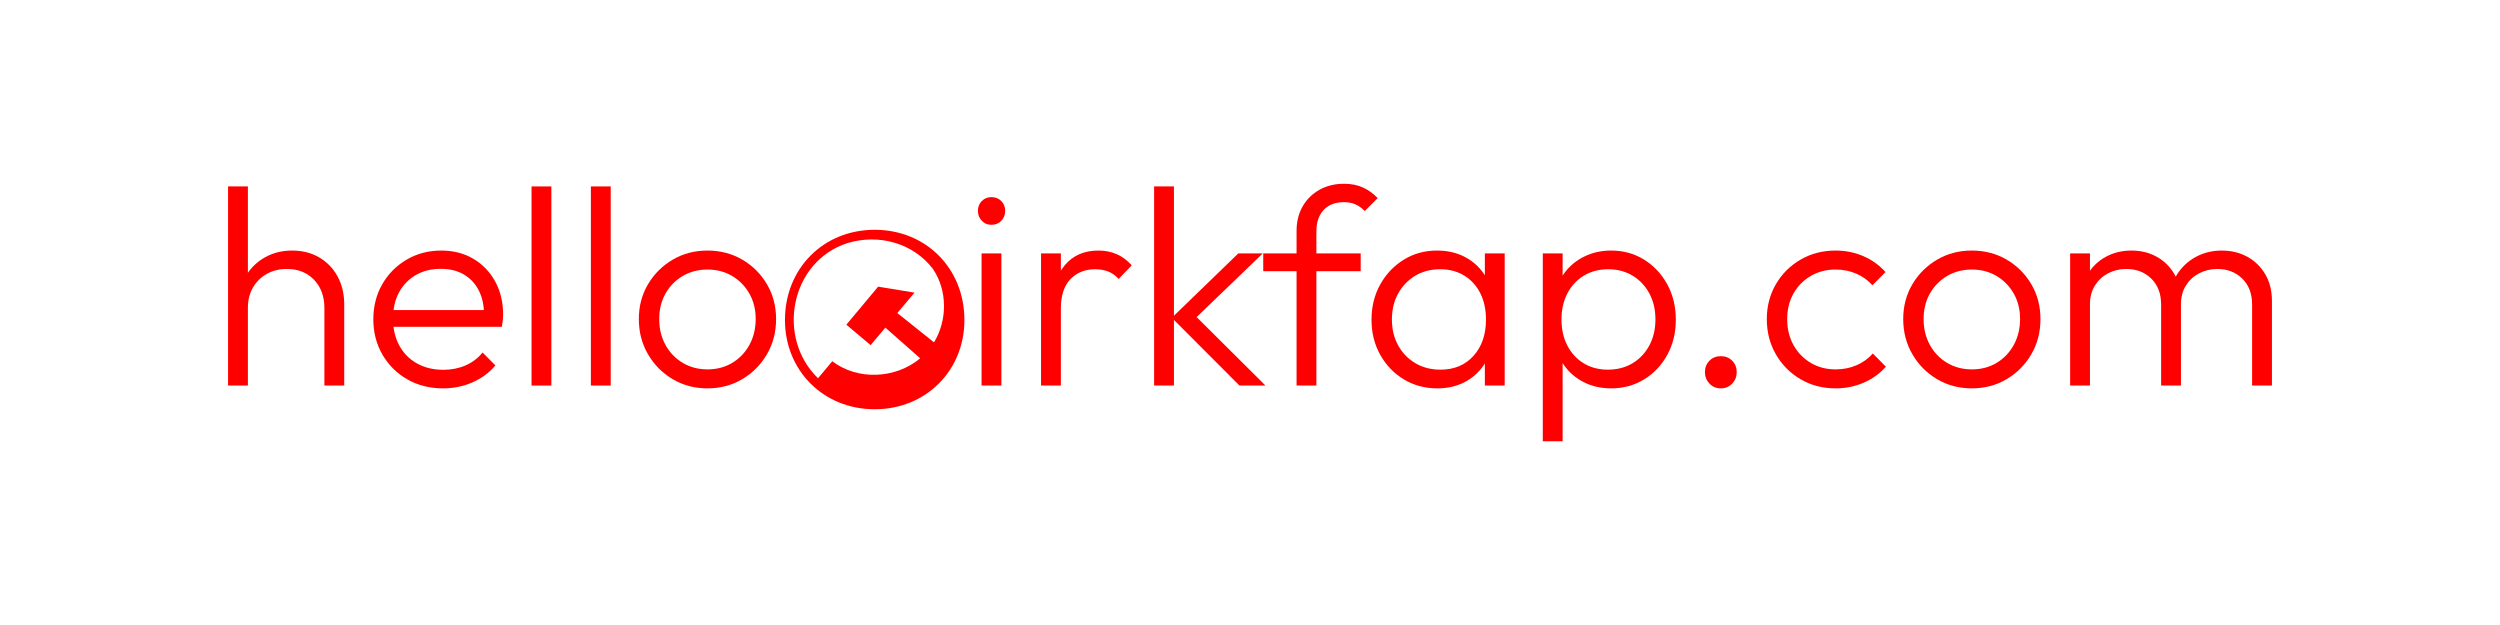 <svg width="100%" height="100%" viewBox="0 0 6400 1600" xmlns="http://www.w3.org/2000/svg">
  <defs>
    <style>

    </style>
    <filter id="blendRight">
      <feFlood flood-color="#fff" result="bg"/>
      <feComposite in="SourceGraphic" in2="bg" result="orig"/>
      <feOffset in="SourceGraphic" dx="50.8" result="shifted"/>
      <feBlend in="orig" in2="shifted" mode="difference"/>
    </filter>
    <filter id="blendLeft">
      <feFlood flood-color="#fff" result="bg"/>
      <feComposite in="SourceGraphic" in2="bg" result="orig"/>
      <feOffset in="SourceGraphic" dx="-50.8" result="shifted"/>
      <feBlend in="orig" in2="shifted" mode="difference"/>
    </filter>
    <symbol id="hello">

    </symbol>
  </defs>
  <path fill="#fff" d="M0 0h6400v1600H0z"/>
  <g fill="red" filter="url(#blendRight)">
    <path d="M779.646,987.02L779.646,788.3C779.646,758.78 770.826,734.78 753.186,716.3C735.546,697.82 712.356,688.58 683.616,688.58C664.056,688.58 646.791,692.84 631.821,701.36C616.851,709.88 605.106,721.58 596.586,736.46C588.066,751.34 583.806,768.5 583.806,787.94L560.766,774.98C560.766,749.3 566.706,726.44 578.586,706.4C590.466,686.36 606.713,670.52 627.327,658.88C647.941,647.24 671.283,641.42 697.353,641.42C723.415,641.42 746.466,647.3 766.506,659.06C786.546,670.82 802.206,687.08 813.486,707.84C824.766,728.6 830.406,752.54 830.406,779.66L830.406,987.02L779.646,987.02ZM533.046,987.02L533.046,477.26L583.806,477.26L583.806,987.02L533.046,987.02Z"/>
    <path d="M1083.13,994.22C1049.29,994.22 1018.93,986.54 992.046,971.18C965.166,955.82 943.926,934.76 928.326,908C912.726,881.24 904.926,851.06 904.926,817.46C904.926,784.1 912.546,754.16 927.786,727.64C943.026,701.12 963.846,680.12 990.246,664.64C1016.65,649.16 1046.17,641.42 1078.81,641.42C1109.77,641.42 1137.13,648.44 1160.89,662.48C1184.65,676.52 1203.31,695.9 1216.87,720.62C1230.43,745.34 1237.21,773.66 1237.21,805.58C1237.21,809.42 1236.97,813.86 1236.49,818.9C1236.01,823.94 1235.17,829.82 1233.97,836.54L940.566,836.54L940.566,793.7L1206.25,793.7L1188.25,809.18C1188.73,784.46 1184.53,763.1 1175.65,745.1C1166.77,727.1 1154.05,713.12 1137.49,703.16C1120.93,693.2 1101.01,688.22 1077.73,688.22C1053.25,688.22 1031.83,693.56 1013.47,704.24C995.106,714.92 980.826,729.74 970.626,748.7C960.426,767.66 955.326,789.98 955.326,815.66C955.326,841.82 960.666,864.74 971.346,884.42C982.026,904.1 997.086,919.4 1016.53,930.32C1035.97,941.24 1058.53,946.7 1084.21,946.7C1104.61,946.7 1123.45,942.98 1140.73,935.54C1158.01,928.1 1172.65,917.06 1184.65,902.42L1217.41,935.54C1201.57,954.26 1181.95,968.72 1158.55,978.92C1135.15,989.12 1110.01,994.22 1083.13,994.22Z"/>
    <rect x="1309.93" y="477.26" width="50.76" height="509.76"/>
    <rect x="1461.85" y="477.26" width="50.76" height="509.76"/>
    <path d="M1760.29,994.22C1727.41,994.22 1697.71,986.36 1671.19,970.64C1644.67,954.92 1623.61,933.62 1608.01,906.74C1592.41,879.86 1584.61,849.86 1584.61,816.74C1584.61,783.86 1592.41,754.22 1608.01,727.82C1623.61,701.42 1644.67,680.42 1671.19,664.82C1697.71,649.22 1727.41,641.42 1760.29,641.42C1793.17,641.42 1822.87,649.16 1849.39,664.64C1875.91,680.12 1896.97,701.12 1912.57,727.64C1928.17,754.16 1935.97,783.86 1935.97,816.74C1935.97,850.1 1928.17,880.16 1912.57,906.92C1896.97,933.68 1875.91,954.92 1849.39,970.64C1822.87,986.36 1793.17,994.22 1760.29,994.22ZM1760.29,945.62C1784.05,945.62 1805.23,940.04 1823.83,928.88C1842.43,917.72 1857.07,902.36 1867.75,882.8C1878.43,863.24 1883.77,841.1 1883.77,816.38C1883.77,792.14 1878.37,770.54 1867.57,751.58C1856.77,732.62 1842.13,717.62 1823.65,706.58C1805.17,695.54 1784.05,690.02 1760.29,690.02C1736.77,690.02 1715.65,695.54 1696.93,706.58C1678.21,717.62 1663.51,732.62 1652.83,751.58C1642.15,770.54 1636.81,792.26 1636.81,816.74C1636.81,841.46 1642.15,863.54 1652.83,882.98C1663.51,902.42 1678.21,917.72 1696.93,928.88C1715.65,940.04 1736.77,945.62 1760.29,945.62Z"/>
  </g>
  <g fill="red" filter="url(#blendLeft)">
    <path d="M2563.59,987.02L2563.59,648.62L2614.35,648.62L2614.35,987.02L2563.59,987.02ZM2588.79,575.54C2578.95,575.54 2570.73,572.06 2564.13,565.1C2557.53,558.14 2554.23,549.74 2554.23,539.9C2554.23,529.82 2557.53,521.42 2564.13,514.7C2570.73,507.98 2578.95,504.62 2588.79,504.62C2599.11,504.62 2607.57,507.98 2614.17,514.7C2620.77,521.42 2624.07,529.82 2624.07,539.9C2624.07,549.74 2620.77,558.14 2614.17,565.1C2607.57,572.06 2599.11,575.54 2588.79,575.54Z"/>
    <path d="M2715.87,987.02L2715.87,648.62L2766.63,648.62L2766.63,987.02L2715.87,987.02ZM2766.63,789.74L2745.39,780.74C2745.39,737.78 2755.83,703.82 2776.71,678.86C2797.59,653.9 2826.27,641.42 2862.75,641.42C2879.55,641.42 2894.97,644.42 2909.01,650.42C2923.05,656.42 2936.07,666.02 2948.07,679.22L2914.59,714.14C2906.43,705.26 2897.49,698.9 2887.77,695.06C2878.05,691.22 2866.83,689.3 2854.11,689.3C2828.43,689.3 2807.43,697.76 2791.11,714.68C2774.79,731.6 2766.63,756.62 2766.63,789.74Z"/>
    <path d="M3223.83,987.02L3050.67,813.5L3220.95,648.62L3283.59,648.62L3098.55,826.82L3099.99,797.66L3290.43,987.02L3223.83,987.02ZM3005.31,987.02L3005.31,477.26L3056.07,477.26L3056.07,987.02L3005.31,987.02Z"/>
    <path d="M3369.99,987.02L3369.99,591.38C3369.99,567.62 3375.15,546.68 3385.47,528.56C3395.79,510.44 3410.13,496.22 3428.49,485.9C3446.85,475.58 3467.91,470.42 3491.67,470.42C3509.91,470.42 3525.99,473.6 3539.91,479.96C3553.83,486.32 3566.43,495.38 3577.71,507.14L3544.59,540.26C3537.15,532.58 3529.17,526.88 3520.65,523.16C3512.13,519.44 3502.35,517.58 3491.31,517.58C3468.99,517.58 3451.65,524.24 3439.29,537.56C3426.93,550.88 3420.75,569.18 3420.75,592.46L3420.75,987.02L3369.99,987.02ZM3284.67,694.34L3284.67,648.62L3534.15,648.62L3534.15,694.34L3284.67,694.34Z"/>
    <path d="M3730.35,994.22C3698.43,994.22 3669.75,986.48 3644.31,971C3618.87,955.52 3598.77,934.52 3584.01,908C3569.25,881.48 3561.87,851.66 3561.87,818.54C3561.87,785.18 3569.25,755.18 3584.01,728.54C3598.77,701.9 3618.81,680.72 3644.13,665C3669.45,649.28 3697.95,641.42 3729.63,641.42C3755.55,641.42 3778.71,646.58 3799.11,656.9C3819.51,667.22 3836.13,681.62 3848.97,700.1C3861.81,718.58 3869.55,740.06 3872.19,764.54L3872.19,870.74C3869.31,895.22 3861.51,916.76 3848.79,935.36C3836.07,953.96 3819.57,968.42 3799.29,978.74C3779.01,989.06 3756.03,994.22 3730.35,994.22ZM3738.27,946.34C3773.55,946.34 3801.81,934.52 3823.05,910.88C3844.29,887.24 3854.91,856.34 3854.91,818.18C3854.91,792.5 3850.05,770 3840.33,750.68C3830.61,731.36 3816.93,716.3 3799.29,705.5C3781.65,694.7 3761.07,689.3 3737.55,689.3C3713.55,689.3 3692.31,694.82 3673.83,705.86C3655.35,716.9 3640.77,732.08 3630.09,751.4C3619.41,770.72 3614.07,792.86 3614.07,817.82C3614.07,842.78 3619.41,864.92 3630.09,884.24C3640.77,903.56 3655.47,918.74 3674.19,929.78C3692.91,940.82 3714.27,946.34 3738.27,946.34ZM3852.03,987.02L3852.03,896.3L3862.11,813.14L3852.03,731.42L3852.03,648.62L3902.79,648.62L3902.79,987.02L3852.03,987.02Z"/>
    <path d="M4175.31,994.22C4149.63,994.22 4126.41,989 4105.65,978.56C4084.89,968.12 4067.91,953.6 4054.71,935C4041.51,916.4 4033.47,894.98 4030.59,870.74L4030.59,764.54C4033.47,739.82 4041.63,718.22 4055.07,699.74C4068.51,681.26 4085.67,666.92 4106.55,656.72C4127.43,646.52 4150.35,641.42 4175.31,641.42C4206.75,641.42 4234.95,649.22 4259.91,664.82C4284.87,680.42 4304.61,701.54 4319.13,728.18C4333.65,754.82 4340.91,784.94 4340.91,818.54C4340.91,851.66 4333.71,881.48 4319.31,908C4304.91,934.52 4285.17,955.52 4260.09,971C4235.01,986.48 4206.75,994.22 4175.31,994.22ZM4166.67,946.34C4190.67,946.34 4211.79,940.88 4230.03,929.96C4248.27,919.04 4262.61,903.86 4273.05,884.42C4283.49,864.98 4288.71,842.78 4288.71,817.82C4288.71,792.62 4283.49,770.36 4273.05,751.04C4262.61,731.72 4248.33,716.6 4230.21,705.68C4212.09,694.76 4191.27,689.3 4167.75,689.3C4144.23,689.3 4123.47,694.76 4105.47,705.68C4087.47,716.6 4073.43,731.72 4063.35,751.04C4053.27,770.36 4048.23,792.74 4048.23,818.18C4048.23,843.14 4053.21,865.28 4063.17,884.6C4073.13,903.92 4087.05,919.04 4104.93,929.96C4122.81,940.88 4143.39,946.34 4166.67,946.34ZM4000.35,1129.58L4000.35,648.62L4051.11,648.62L4051.11,735.38L4040.67,817.46L4051.11,900.26L4051.11,1129.58L4000.35,1129.58Z"/>
    <path d="M4456.11,994.22C4444.35,994.22 4434.63,990.14 4426.95,981.98C4419.27,973.82 4415.43,964.1 4415.43,952.82C4415.43,941.06 4419.27,931.28 4426.95,923.48C4434.63,915.68 4444.35,911.78 4456.11,911.78C4467.87,911.78 4477.59,915.68 4485.27,923.48C4492.95,931.28 4496.79,941.06 4496.79,952.82C4496.79,964.1 4492.95,973.82 4485.27,981.98C4477.59,990.14 4467.87,994.22 4456.11,994.22Z"/>
    <path d="M4749.87,994.22C4716.75,994.22 4686.87,986.42 4660.23,970.82C4633.59,955.22 4612.53,933.98 4597.05,907.1C4581.57,880.22 4573.83,850.22 4573.83,817.1C4573.83,783.98 4581.57,754.16 4597.05,727.64C4612.53,701.12 4633.59,680.12 4660.23,664.64C4686.87,649.16 4716.75,641.42 4749.87,641.42C4775.31,641.42 4799.07,646.22 4821.15,655.82C4843.23,665.42 4862.07,678.98 4877.67,696.5L4844.19,730.34C4832.67,717.38 4818.81,707.42 4802.61,700.46C4786.41,693.5 4768.83,690.02 4749.87,690.02C4726.11,690.02 4704.87,695.54 4686.15,706.58C4667.43,717.62 4652.73,732.62 4642.05,751.58C4631.37,770.54 4626.03,792.38 4626.03,817.1C4626.03,841.82 4631.37,863.84 4642.05,883.16C4652.73,902.48 4667.43,917.72 4686.15,928.88C4704.87,940.04 4726.11,945.62 4749.87,945.62C4769.07,945.62 4786.83,942.14 4803.15,935.18C4819.47,928.22 4833.51,918.14 4845.27,904.94L4878.75,938.78C4862.91,956.54 4843.83,970.22 4821.51,979.82C4799.19,989.42 4775.31,994.22 4749.87,994.22Z"/>
    <path d="M5098.71,994.22C5065.83,994.22 5036.13,986.36 5009.61,970.64C4983.09,954.92 4962.03,933.62 4946.43,906.74C4930.83,879.86 4923.03,849.86 4923.03,816.74C4923.03,783.86 4930.83,754.22 4946.43,727.82C4962.03,701.42 4983.09,680.42 5009.61,664.82C5036.13,649.22 5065.83,641.42 5098.71,641.42C5131.59,641.42 5161.29,649.16 5187.81,664.64C5214.33,680.12 5235.39,701.12 5250.99,727.64C5266.59,754.16 5274.39,783.86 5274.39,816.74C5274.39,850.1 5266.59,880.16 5250.99,906.92C5235.39,933.68 5214.33,954.92 5187.81,970.64C5161.29,986.36 5131.59,994.22 5098.71,994.22ZM5098.71,945.62C5122.47,945.62 5143.65,940.04 5162.25,928.88C5180.85,917.72 5195.49,902.36 5206.17,882.8C5216.85,863.24 5222.19,841.1 5222.19,816.38C5222.19,792.14 5216.79,770.54 5205.99,751.58C5195.19,732.62 5180.55,717.62 5162.07,706.58C5143.59,695.54 5122.47,690.02 5098.71,690.02C5075.19,690.02 5054.07,695.54 5035.35,706.58C5016.63,717.62 5001.93,732.62 4991.25,751.58C4980.57,770.54 4975.23,792.26 4975.23,816.74C4975.23,841.46 4980.57,863.54 4991.25,882.98C5001.93,902.42 5016.63,917.72 5035.35,928.88C5054.07,940.04 5075.19,945.62 5098.71,945.62Z"/>
    <path d="M5350.35,987.02L5350.35,648.62L5401.11,648.62L5401.11,987.02L5350.35,987.02ZM5583.27,987.02L5583.27,779.66C5583.27,751.82 5574.87,729.68 5558.07,713.24C5541.27,696.8 5520.03,688.58 5494.35,688.58C5477.07,688.58 5461.41,692.3 5447.37,699.74C5433.33,707.18 5422.11,717.62 5413.71,731.06C5405.31,744.5 5401.11,760.46 5401.11,778.94L5378.07,769.94C5378.07,744.02 5383.77,721.46 5395.17,702.26C5406.57,683.06 5422.05,668.12 5441.61,657.44C5461.17,646.76 5483.07,641.42 5507.31,641.42C5531.31,641.42 5552.85,646.7 5571.93,657.26C5591.01,667.82 5606.13,682.7 5617.29,701.9C5628.45,721.1 5634.03,743.9 5634.03,770.3L5634.03,987.02L5583.27,987.02ZM5816.19,987.02L5816.19,779.66C5816.19,751.82 5807.79,729.68 5790.99,713.24C5774.19,696.8 5752.95,688.58 5727.27,688.58C5710.23,688.58 5694.63,692.3 5680.47,699.74C5666.31,707.18 5655.03,717.62 5646.63,731.06C5638.23,744.5 5634.03,760.46 5634.03,778.94L5604.15,769.94C5605.35,743.78 5612.07,721.16 5624.31,702.08C5636.55,683 5652.63,668.12 5672.55,657.44C5692.47,646.76 5714.43,641.42 5738.43,641.42C5762.67,641.42 5784.45,646.7 5803.77,657.26C5823.09,667.82 5838.45,682.76 5849.85,702.08C5861.25,721.4 5866.95,744.26 5866.95,770.66L5866.95,987.02L5816.19,987.02Z"/>
  </g>
  <path fill="red" d="M2239.19,588.263C2107.56,588.263 2009.49,687.593 2009.49,819.226C2009.49,948.361 2107.57,1047.69 2239.19,1047.69C2370.81,1047.69 2468.89,948.361 2468.89,819.226C2468.91,687.593 2370.83,588.263 2239.19,588.263ZM2391.06,876.45L2297.17,801.387L2341.15,749.132L2248.04,733.818L2166.68,831.231L2228.77,883.542L2266.49,838.72L2355.68,917.293C2293.2,969.582 2196.35,974.696 2130.57,924.782L2094.2,968.291C1986.33,864.278 2023.26,669.323 2169.55,622.31C2249.47,597.999 2337.58,622.014 2388.27,688.404C2425.51,743.308 2425.76,819.26 2391.06,876.45Z"/>
</svg>